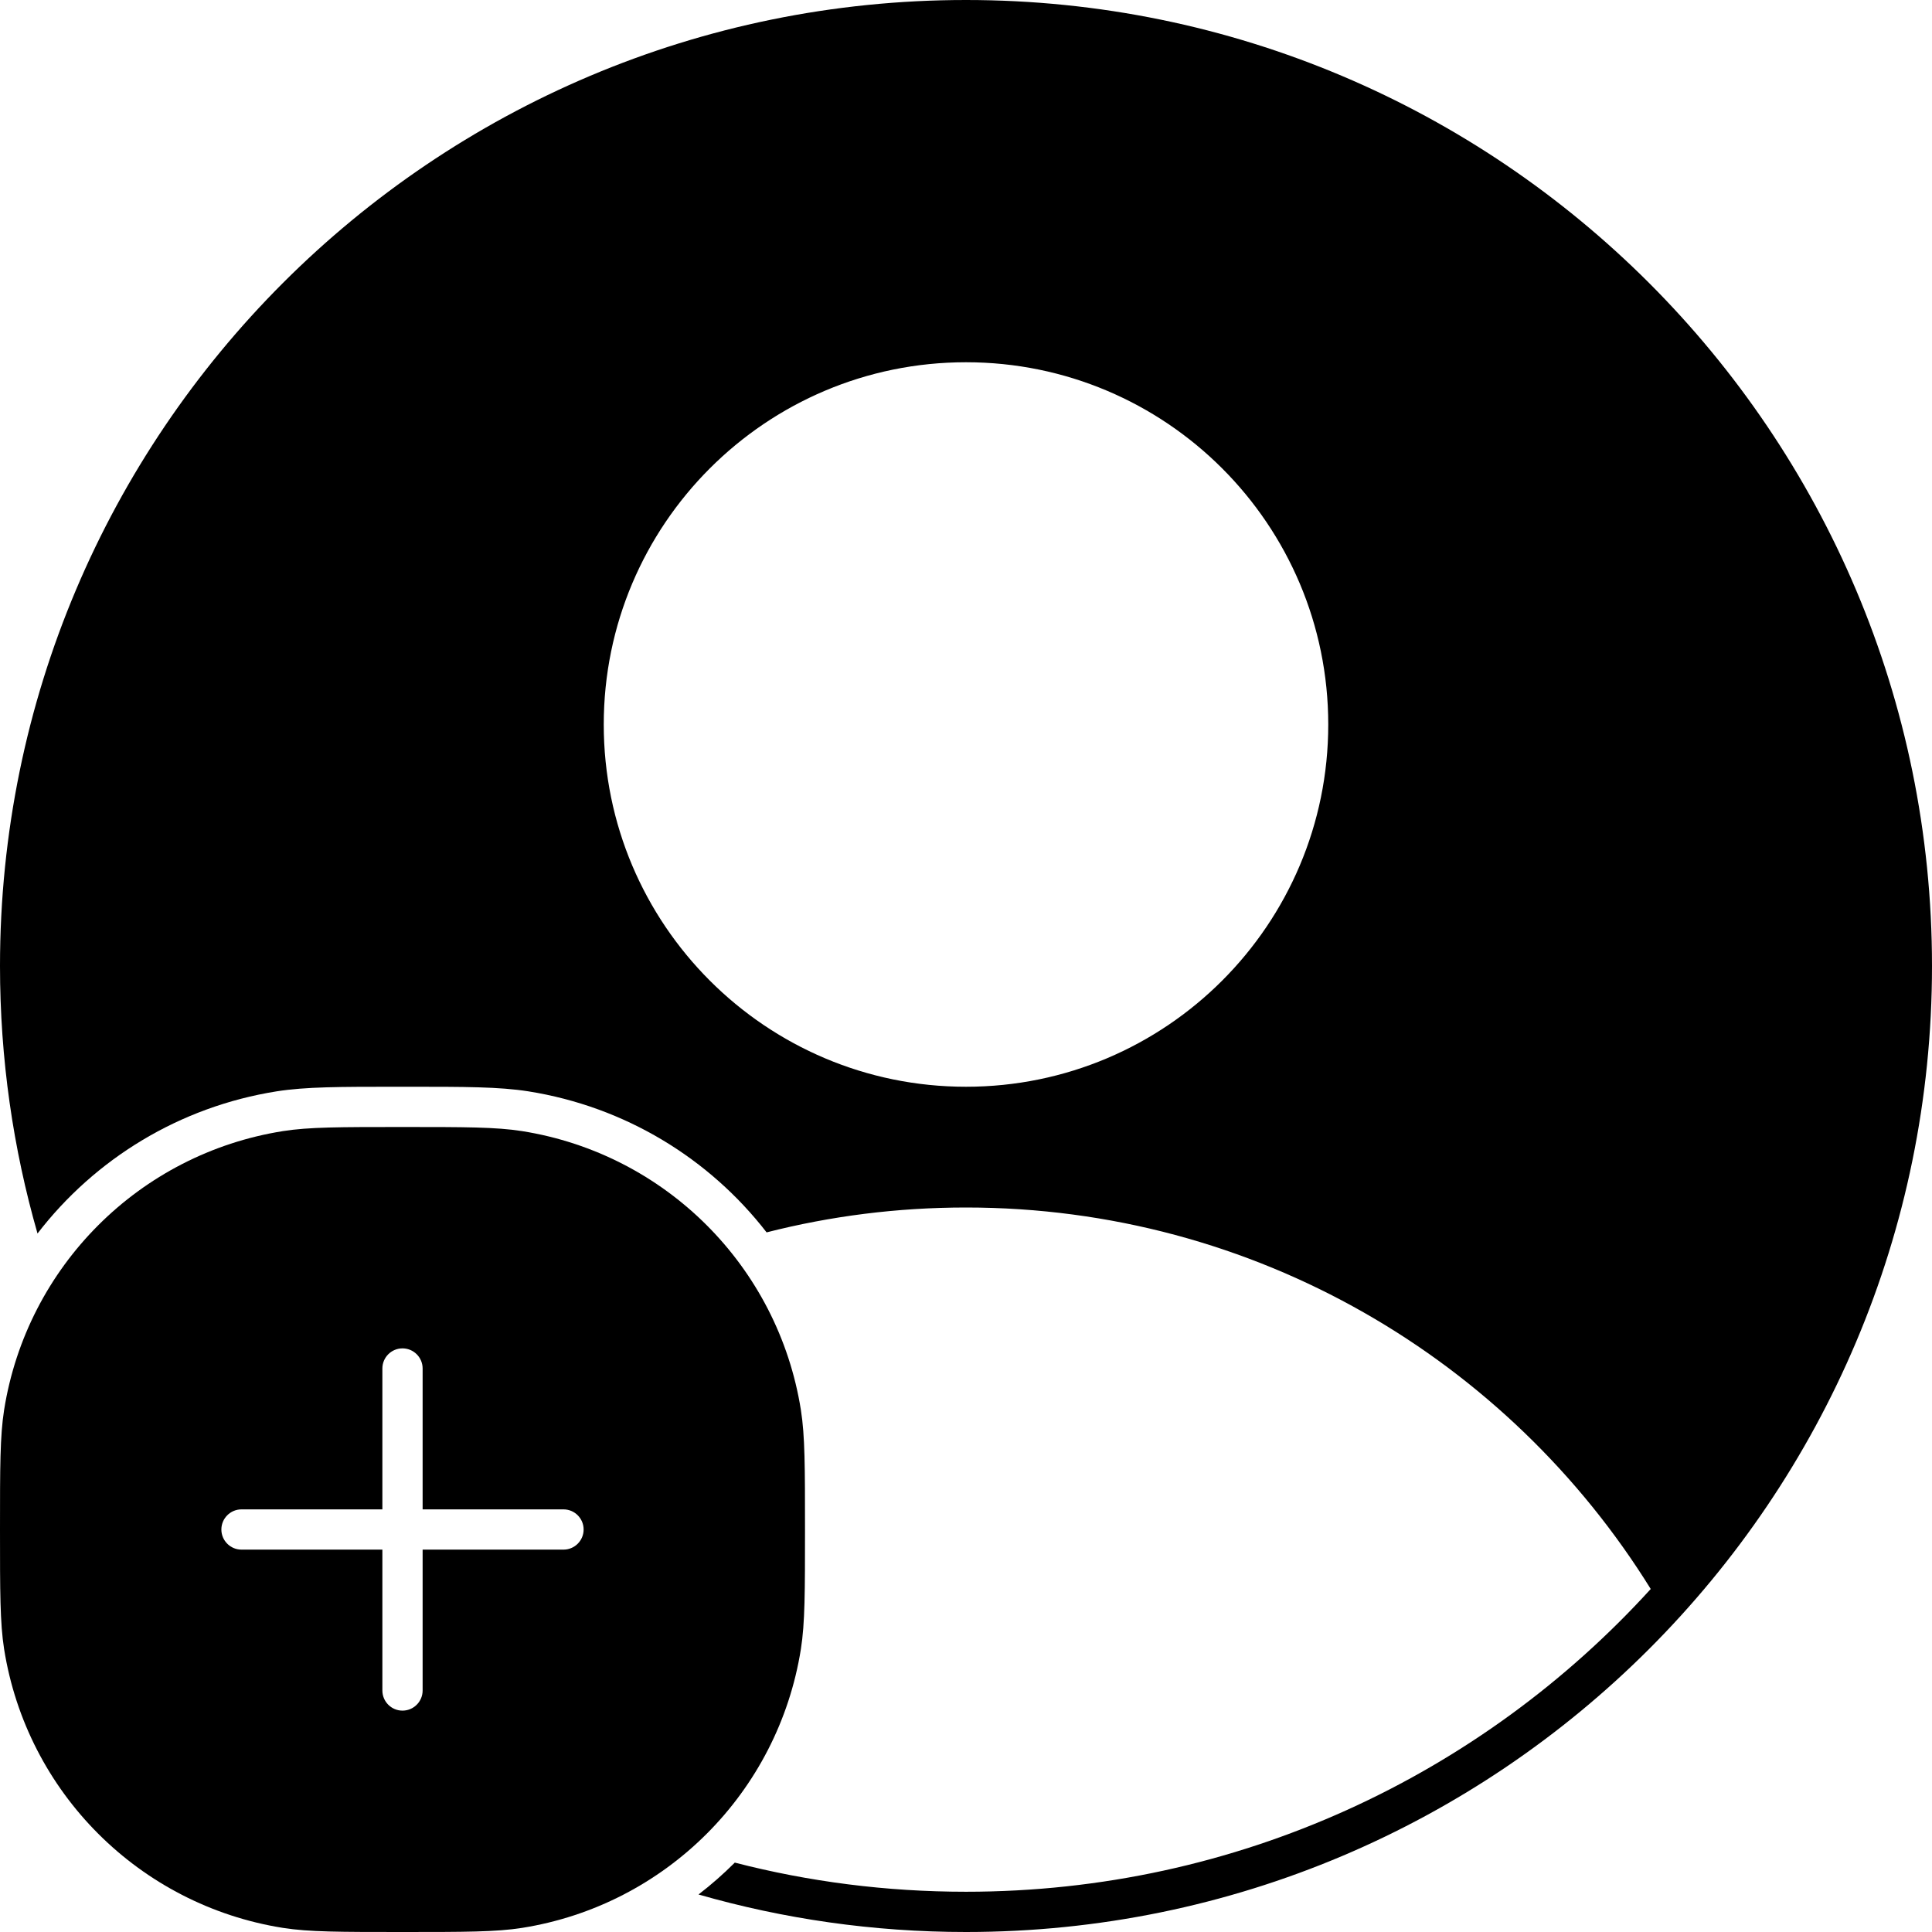 <svg width="24" height="24" viewBox="0 0 24 24" fill="none" xmlns="http://www.w3.org/2000/svg">
<path fill-rule="evenodd" clip-rule="evenodd" d="M12 24C18.627 24 24 18.627 24 12C24 5.373 18.627 0 12 0C5.373 0 0 5.373 0 12C0 13.153 0.163 14.268 0.466 15.323C1.178 14.398 2.228 13.749 3.437 13.557C3.8 13.5 4.223 13.5 4.943 13.5H5.057C5.777 13.5 6.2 13.5 6.563 13.557C7.766 13.748 8.812 14.391 9.523 15.309C10.315 15.107 11.145 15 12 15C15.593 15 18.743 16.895 20.506 19.739C18.403 22.05 15.371 23.5 12 23.5C11.008 23.5 10.046 23.375 9.128 23.138C8.986 23.28 8.836 23.412 8.677 23.534C9.732 23.837 10.847 24 12 24ZM16.5 9C16.5 11.485 14.485 13.5 12 13.5C9.515 13.5 7.5 11.485 7.5 9C7.5 6.515 9.515 4.5 12 4.5C14.485 4.5 16.5 6.515 16.5 9Z" fill="black"/>
<path fill-rule="evenodd" clip-rule="evenodd" d="M0 19C0 18.226 0 17.839 0.051 17.515C0.334 15.732 1.732 14.334 3.515 14.051C3.839 14 4.226 14 5 14C5.774 14 6.161 14 6.485 14.051C8.268 14.334 9.666 15.732 9.949 17.515C10 17.839 10 18.226 10 19C10 19.774 10 20.161 9.949 20.485C9.666 22.268 8.268 23.666 6.485 23.949C6.161 24 5.774 24 5 24C4.226 24 3.839 24 3.515 23.949C1.732 23.666 0.334 22.268 0.051 20.485C0 20.161 0 19.774 0 19ZM5.25 17C5.25 16.862 5.138 16.75 5 16.75C4.862 16.75 4.75 16.862 4.75 17V18.75H3C2.862 18.75 2.75 18.862 2.75 19C2.75 19.138 2.862 19.25 3 19.25H4.75V21C4.75 21.138 4.862 21.25 5 21.25C5.138 21.25 5.25 21.138 5.25 21V19.25H7C7.138 19.25 7.25 19.138 7.25 19C7.25 18.862 7.138 18.75 7 18.75H5.25V17Z" fill="black"/>
</svg>
